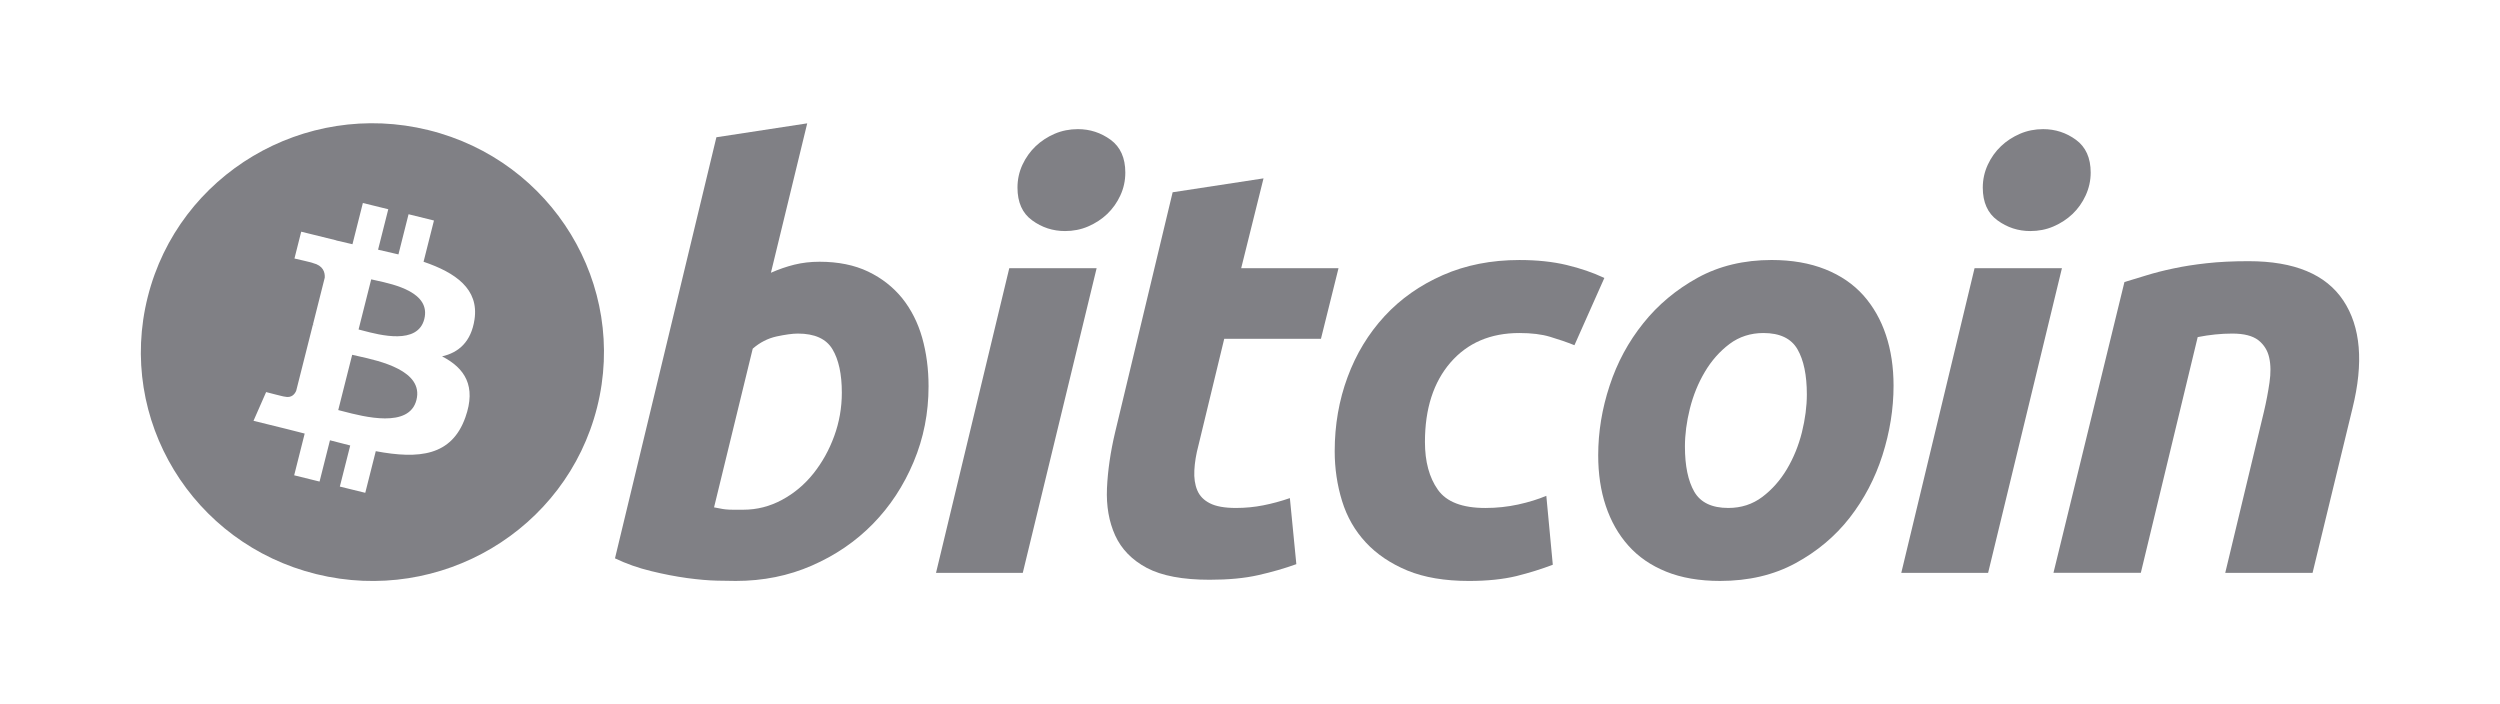 <svg width="142" height="40" viewBox="0 0 142 40" fill="none" xmlns="http://www.w3.org/2000/svg">
    <path d="M19.493 23.364C20.671 23.671 23.245 24.343 23.654 22.718C24.073 21.056 21.577 20.503 20.359 20.233C20.223 20.203 20.102 20.176 20.004 20.152L19.212 23.292C19.292 23.311 19.387 23.336 19.493 23.364Z" fill="#808085"/>
    <path d="M20.604 18.776C21.585 19.035 23.727 19.599 24.1 18.122C24.481 16.612 22.4 16.156 21.383 15.934C21.269 15.909 21.168 15.887 21.085 15.867L20.367 18.714C20.435 18.731 20.514 18.752 20.604 18.776Z" fill="#808085"/>
    <path fill-rule="evenodd" clip-rule="evenodd" d="M17.97 32.611C25.019 34.347 32.157 30.109 33.913 23.145C35.67 16.18 31.382 9.125 24.334 7.389C17.288 5.653 10.15 9.891 8.394 16.857C6.636 23.82 10.925 30.875 17.97 32.611ZM24.058 14.868C25.881 15.488 27.213 16.418 26.952 18.148C26.762 19.414 26.052 20.027 25.109 20.242C26.404 20.909 27.063 21.93 26.435 23.701C25.656 25.901 23.805 26.087 21.344 25.627L20.747 27.992L19.303 27.637L19.893 25.303C19.519 25.211 19.136 25.114 18.742 25.008L18.151 27.353L16.709 26.997L17.306 24.627C17.172 24.593 17.036 24.558 16.9 24.523C16.695 24.47 16.487 24.417 16.277 24.365L14.399 23.902L15.116 22.27C15.116 22.27 16.179 22.549 16.165 22.528C16.573 22.628 16.755 22.365 16.826 22.189L17.77 18.45C17.806 18.458 17.84 18.467 17.874 18.475C17.89 18.479 17.907 18.483 17.923 18.487C17.865 18.465 17.813 18.45 17.773 18.44L18.446 15.77C18.464 15.467 18.358 15.085 17.773 14.941C17.796 14.926 16.725 14.683 16.725 14.683L17.109 13.16L19.1 13.651L19.098 13.658C19.397 13.732 19.706 13.802 20.02 13.872L20.611 11.53L22.054 11.885L21.474 14.182C21.861 14.269 22.251 14.357 22.631 14.451L23.206 12.169L24.649 12.525L24.058 14.868Z" fill="#808085"/>
    <path d="M46.549 14.867C47.616 14.867 48.537 15.056 49.312 15.427C50.09 15.802 50.732 16.306 51.247 16.941C51.755 17.578 52.134 18.324 52.378 19.178C52.62 20.035 52.742 20.956 52.742 21.942C52.742 23.456 52.461 24.887 51.894 26.236C51.327 27.587 50.558 28.758 49.58 29.758C48.602 30.756 47.448 31.543 46.117 32.124C44.788 32.706 43.343 32.997 41.791 32.997C41.591 32.997 41.238 32.991 40.74 32.981C40.242 32.971 39.669 32.92 39.028 32.834C38.382 32.745 37.7 32.614 36.979 32.437C36.259 32.264 35.575 32.022 34.931 31.714L40.691 7.796L45.85 7.006L43.788 15.493C44.229 15.297 44.674 15.144 45.118 15.033C45.562 14.924 46.039 14.867 46.549 14.867ZM42.221 28.952C42.998 28.952 43.73 28.763 44.418 28.392C45.108 28.021 45.703 27.52 46.202 26.895C46.701 26.268 47.095 25.562 47.383 24.772C47.671 23.983 47.816 23.16 47.816 22.303C47.816 21.25 47.638 20.429 47.283 19.836C46.929 19.244 46.272 18.947 45.319 18.947C45.006 18.947 44.604 19.006 44.105 19.111C43.604 19.223 43.156 19.455 42.755 19.804L40.558 28.818C40.691 28.841 40.808 28.863 40.908 28.884C41.006 28.906 41.114 28.922 41.221 28.933C41.335 28.945 41.466 28.952 41.623 28.952C41.781 28.952 41.977 28.952 42.221 28.952Z" fill="#808085"/>
    <path d="M58.094 32.537H53.166L57.327 15.232H62.289L58.094 32.537ZM60.492 13.124C59.804 13.124 59.18 12.921 58.627 12.516C58.069 12.113 57.793 11.492 57.793 10.656C57.793 10.197 57.887 9.765 58.075 9.358C58.265 8.952 58.514 8.602 58.825 8.305C59.136 8.01 59.497 7.774 59.907 7.597C60.318 7.422 60.757 7.335 61.224 7.335C61.911 7.335 62.531 7.537 63.087 7.942C63.64 8.35 63.918 8.97 63.918 9.802C63.918 10.263 63.824 10.696 63.635 11.102C63.447 11.509 63.199 11.858 62.887 12.156C62.578 12.451 62.214 12.686 61.806 12.862C61.394 13.04 60.957 13.124 60.492 13.124Z" fill="#808085"/>
    <path d="M66.606 10.921L71.768 10.131L70.5 15.232H76.028L75.03 19.245H69.536L68.072 25.298C67.937 25.802 67.861 26.274 67.839 26.712C67.815 27.152 67.871 27.529 68.005 27.848C68.137 28.166 68.375 28.412 68.72 28.586C69.064 28.763 69.556 28.852 70.202 28.852C70.733 28.852 71.251 28.802 71.752 28.703C72.25 28.605 72.754 28.47 73.265 28.292L73.632 32.044C72.966 32.285 72.245 32.493 71.468 32.668C70.69 32.845 69.769 32.93 68.704 32.93C67.173 32.93 65.986 32.705 65.141 32.258C64.296 31.808 63.699 31.192 63.342 30.413C62.99 29.637 62.832 28.742 62.876 27.733C62.922 26.723 63.076 25.66 63.342 24.541L66.606 10.921Z" fill="#808085"/>
    <path d="M75.811 25.629C75.811 24.138 76.055 22.733 76.543 21.417C77.03 20.1 77.731 18.948 78.642 17.959C79.549 16.976 80.655 16.197 81.956 15.625C83.251 15.056 84.701 14.769 86.299 14.769C87.299 14.769 88.192 14.863 88.978 15.05C89.768 15.239 90.482 15.483 91.127 15.789L89.428 19.608C88.984 19.43 88.523 19.273 88.047 19.131C87.57 18.986 86.988 18.916 86.299 18.916C84.654 18.916 83.354 19.477 82.386 20.593C81.422 21.711 80.937 23.215 80.937 25.102C80.937 26.221 81.181 27.125 81.671 27.817C82.159 28.509 83.059 28.853 84.367 28.853C85.012 28.853 85.635 28.786 86.232 28.656C86.833 28.524 87.364 28.359 87.831 28.163L88.199 32.077C87.576 32.316 86.888 32.532 86.134 32.721C85.379 32.903 84.479 32.998 83.436 32.998C82.059 32.998 80.894 32.799 79.941 32.407C78.987 32.009 78.199 31.48 77.578 30.811C76.954 30.14 76.506 29.356 76.229 28.456C75.952 27.558 75.811 26.614 75.811 25.629Z" fill="#808085"/>
    <path d="M97.7 32.997C96.524 32.997 95.503 32.82 94.636 32.469C93.772 32.119 93.056 31.627 92.49 30.989C91.923 30.355 91.499 29.602 91.209 28.736C90.918 27.87 90.778 26.911 90.778 25.86C90.778 24.541 90.992 23.224 91.425 21.91C91.856 20.592 92.495 19.409 93.341 18.357C94.181 17.304 95.216 16.443 96.436 15.771C97.654 15.104 99.055 14.768 100.628 14.768C101.783 14.768 102.799 14.946 103.678 15.297C104.552 15.646 105.272 16.142 105.842 16.777C106.405 17.415 106.833 18.163 107.121 19.031C107.41 19.896 107.554 20.857 107.554 21.909C107.554 23.223 107.342 24.541 106.923 25.859C106.503 27.171 105.88 28.357 105.058 29.412C104.238 30.463 103.212 31.324 101.979 31.993C100.748 32.662 99.321 32.997 97.7 32.997ZM100.163 18.916C99.433 18.916 98.787 19.125 98.234 19.539C97.679 19.958 97.213 20.485 96.837 21.12C96.457 21.758 96.176 22.453 95.985 23.209C95.797 23.967 95.704 24.683 95.704 25.363C95.704 26.461 95.883 27.317 96.236 27.932C96.593 28.544 97.235 28.852 98.167 28.852C98.9 28.852 99.543 28.644 100.099 28.226C100.651 27.81 101.117 27.283 101.496 26.647C101.873 26.012 102.158 25.315 102.348 24.558C102.534 23.803 102.629 23.082 102.629 22.403C102.629 21.308 102.451 20.451 102.095 19.836C101.74 19.224 101.095 18.916 100.163 18.916Z" fill="#808085"/>
    <path d="M112.925 32.537H107.993L112.155 15.232H117.118L112.925 32.537ZM115.319 13.124C114.632 13.124 114.009 12.921 113.456 12.516C112.901 12.113 112.622 11.492 112.622 10.656C112.622 10.197 112.718 9.765 112.906 9.358C113.094 8.952 113.344 8.602 113.656 8.305C113.965 8.01 114.329 7.774 114.738 7.597C115.147 7.422 115.585 7.335 116.051 7.335C116.74 7.335 117.362 7.537 117.916 7.942C118.471 8.35 118.751 8.97 118.751 9.802C118.751 10.263 118.651 10.696 118.465 11.102C118.279 11.509 118.029 11.858 117.718 12.156C117.406 12.451 117.047 12.686 116.637 12.862C116.224 13.04 115.787 13.124 115.319 13.124Z" fill="#808085"/>
    <path d="M120.668 16.02C121.042 15.912 121.46 15.783 121.914 15.641C122.37 15.5 122.879 15.368 123.448 15.249C124.011 15.127 124.646 15.028 125.344 14.951C126.043 14.873 126.839 14.835 127.723 14.835C130.322 14.835 132.114 15.583 133.103 17.074C134.091 18.565 134.262 20.606 133.621 23.193L131.354 32.537H126.394L128.59 23.39C128.724 22.819 128.83 22.267 128.907 21.727C128.986 21.192 128.981 20.721 128.89 20.313C128.802 19.91 128.596 19.58 128.276 19.325C127.95 19.073 127.459 18.947 126.793 18.947C126.15 18.947 125.497 19.015 124.829 19.147L121.599 32.536H116.637L120.668 16.02Z" fill="#808085"/>
</svg>
